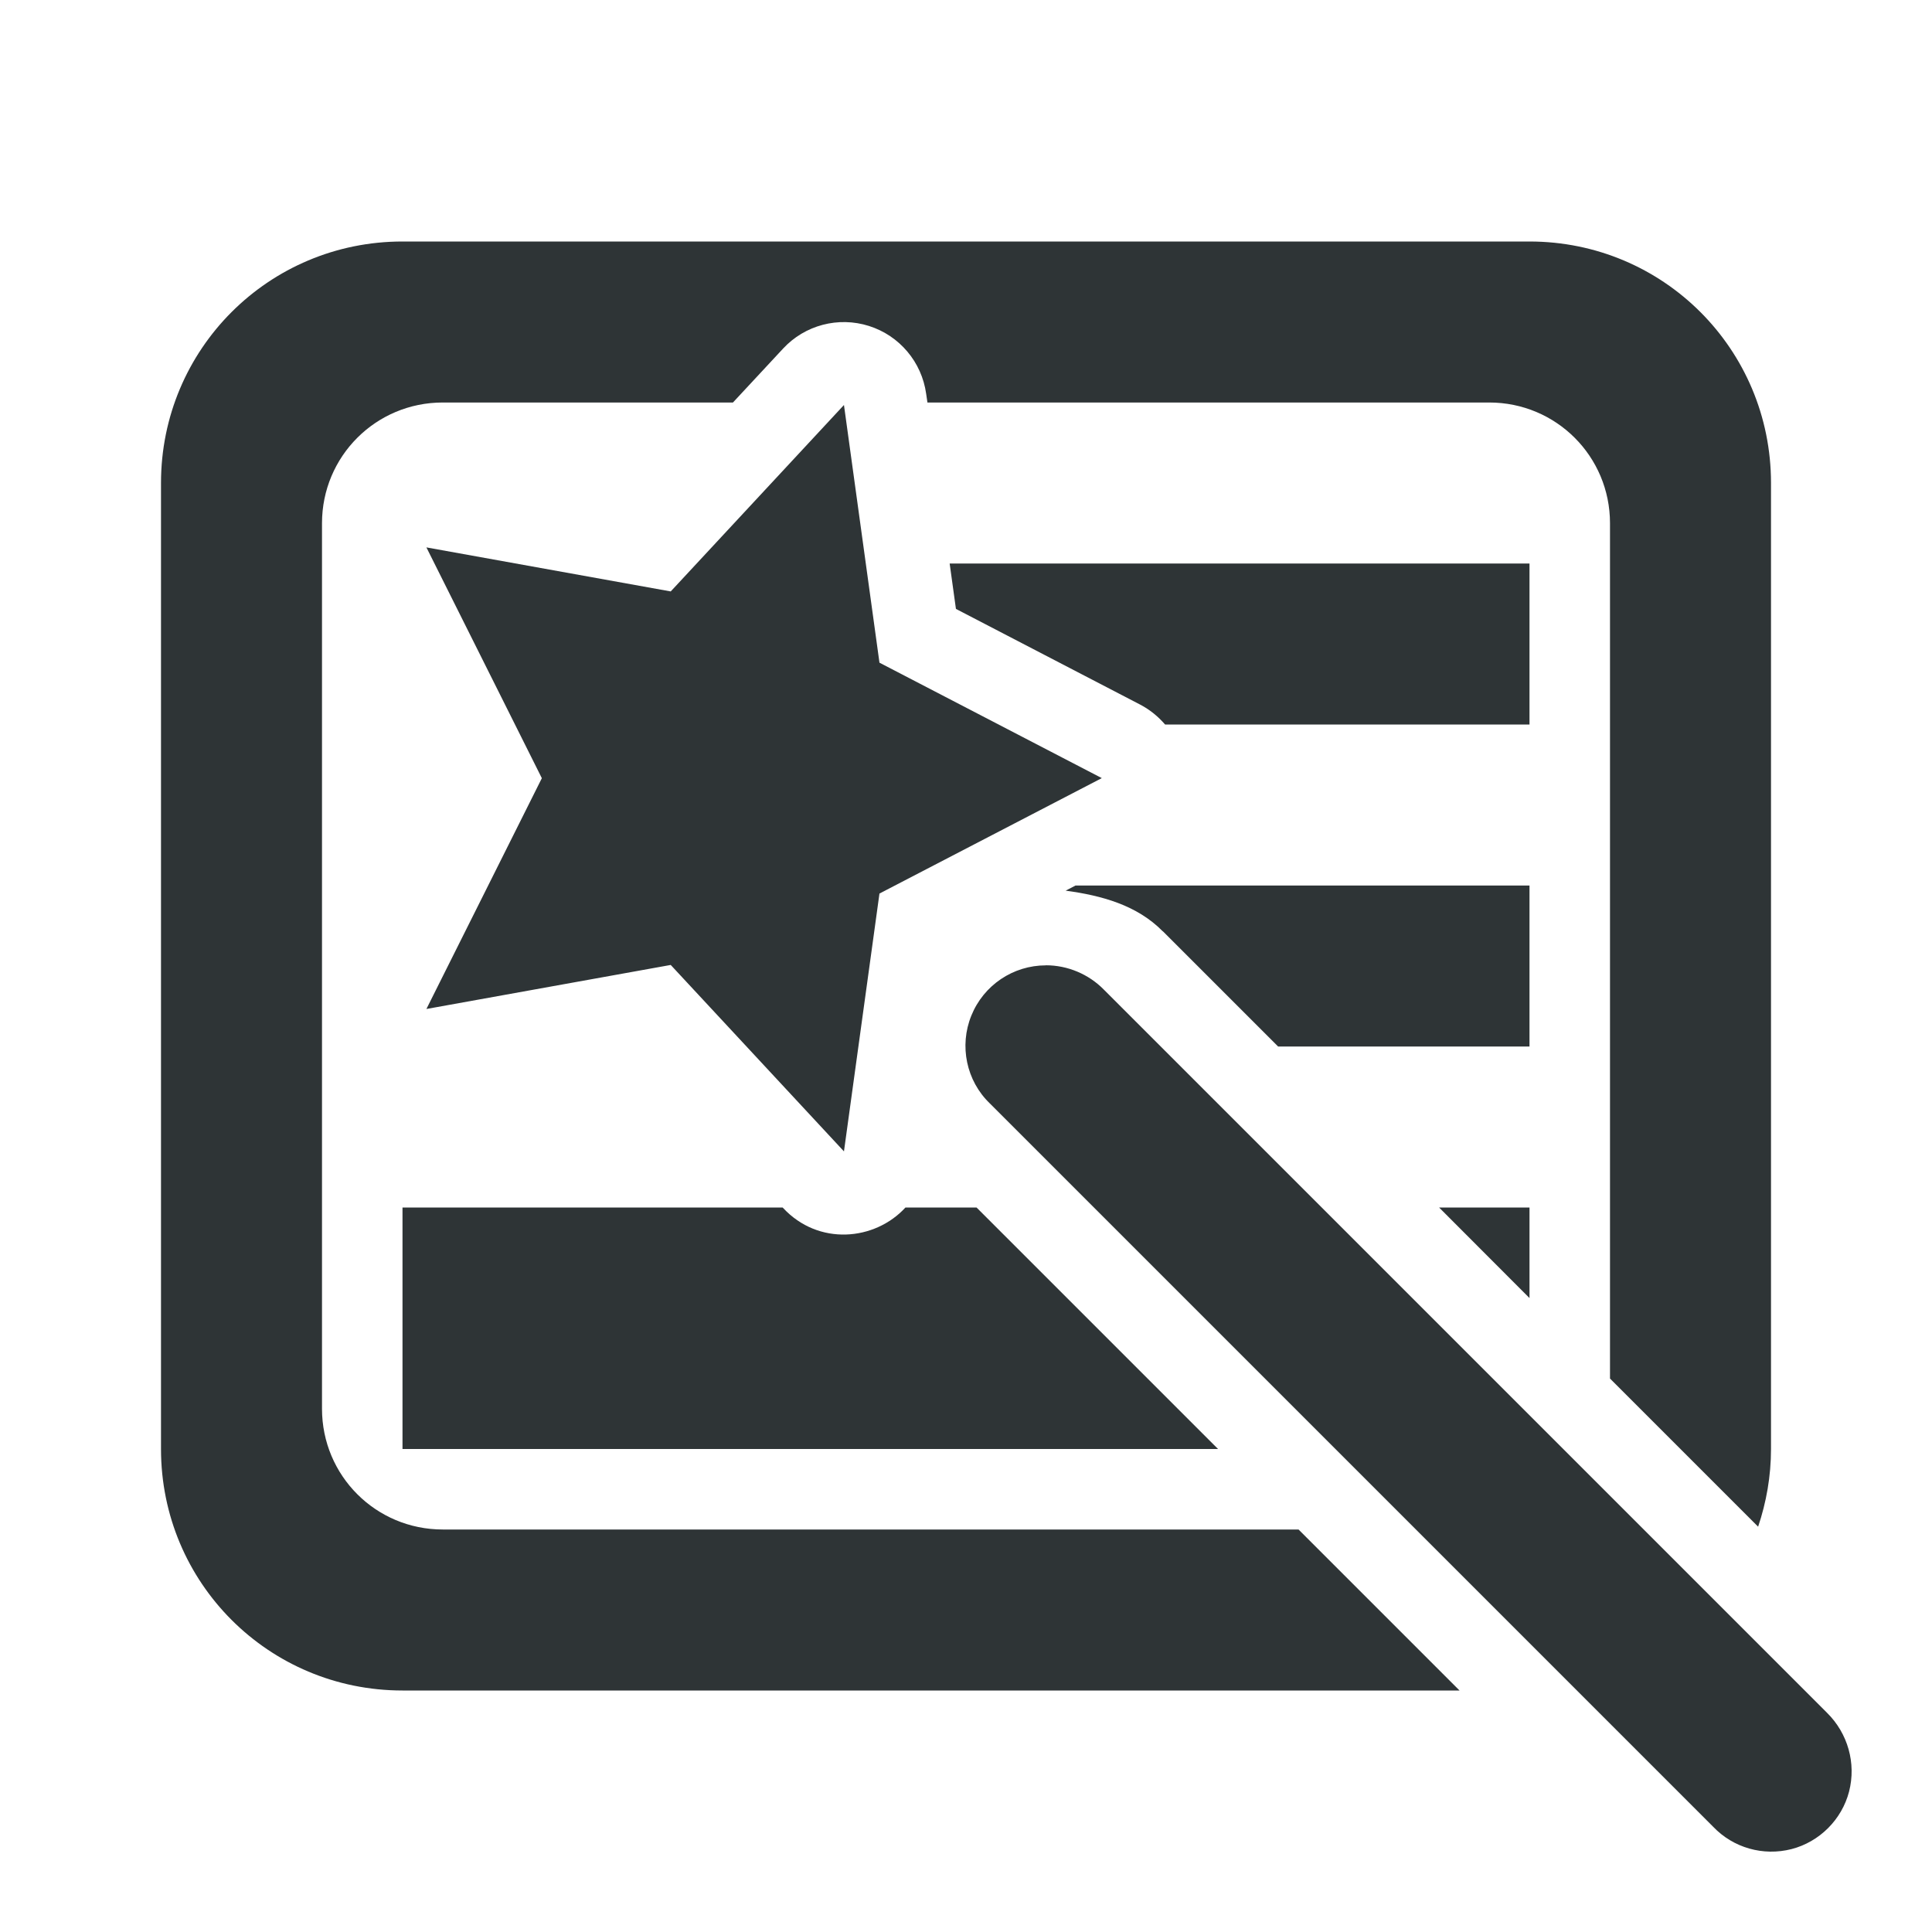 <svg viewBox="0 0 24 24" xmlns="http://www.w3.org/2000/svg"><g fill="#2e3436"><path d="m5 3c-1.662 0-3 1.338-3 3v12c0 1.662 1.338 3 3 3h13.131l-2-2h-10.631c-.831 0-1.5-.669-1.5-1.5v-11c0-.831.669-1.5 1.5-1.5h3.605l.623-.67c.271-.292.686-.401 1.066-.281.38.12.656.448.711.842l.016.109h6.979c.831 0 1.5.669 1.5 1.5v10.625l1.84 1.84c.102-.303.16-.627.16-.965v-12c0-1.662-1.338-3-3-3zm6.797 4 .078.564 2.287 1.188c.125.065.227.151.311.248h4.527v-2zm1.564 4-.123.064c.444.06.885.179 1.205.504l.004.002 1.43 1.43h3.123v-2zm-8.361 4v3h10.131l-3-3h-.883c-.381.415-1.081.478-1.52.006l-.006-.006zm12.877 0 1.123 1.125v-1.125z"/><path d="m10.484 5.031-2.152 2.316-3.035-.547 1.434 2.867-1.434 2.867 3.035-.547 2.152 2.316.441-3.203 2.762-1.434-2.762-1.434zm2.508 6.961c-.406 0-.773.246-.926.625-.152.375-.062.809.23 1.09l8.986 8.986c.25.262.621.367.973.277.348-.09.625-.367.715-.715.09-.352-.016-.723-.273-.977l-8.986-8.986c-.188-.191-.449-.301-.719-.301z"/></g></svg>